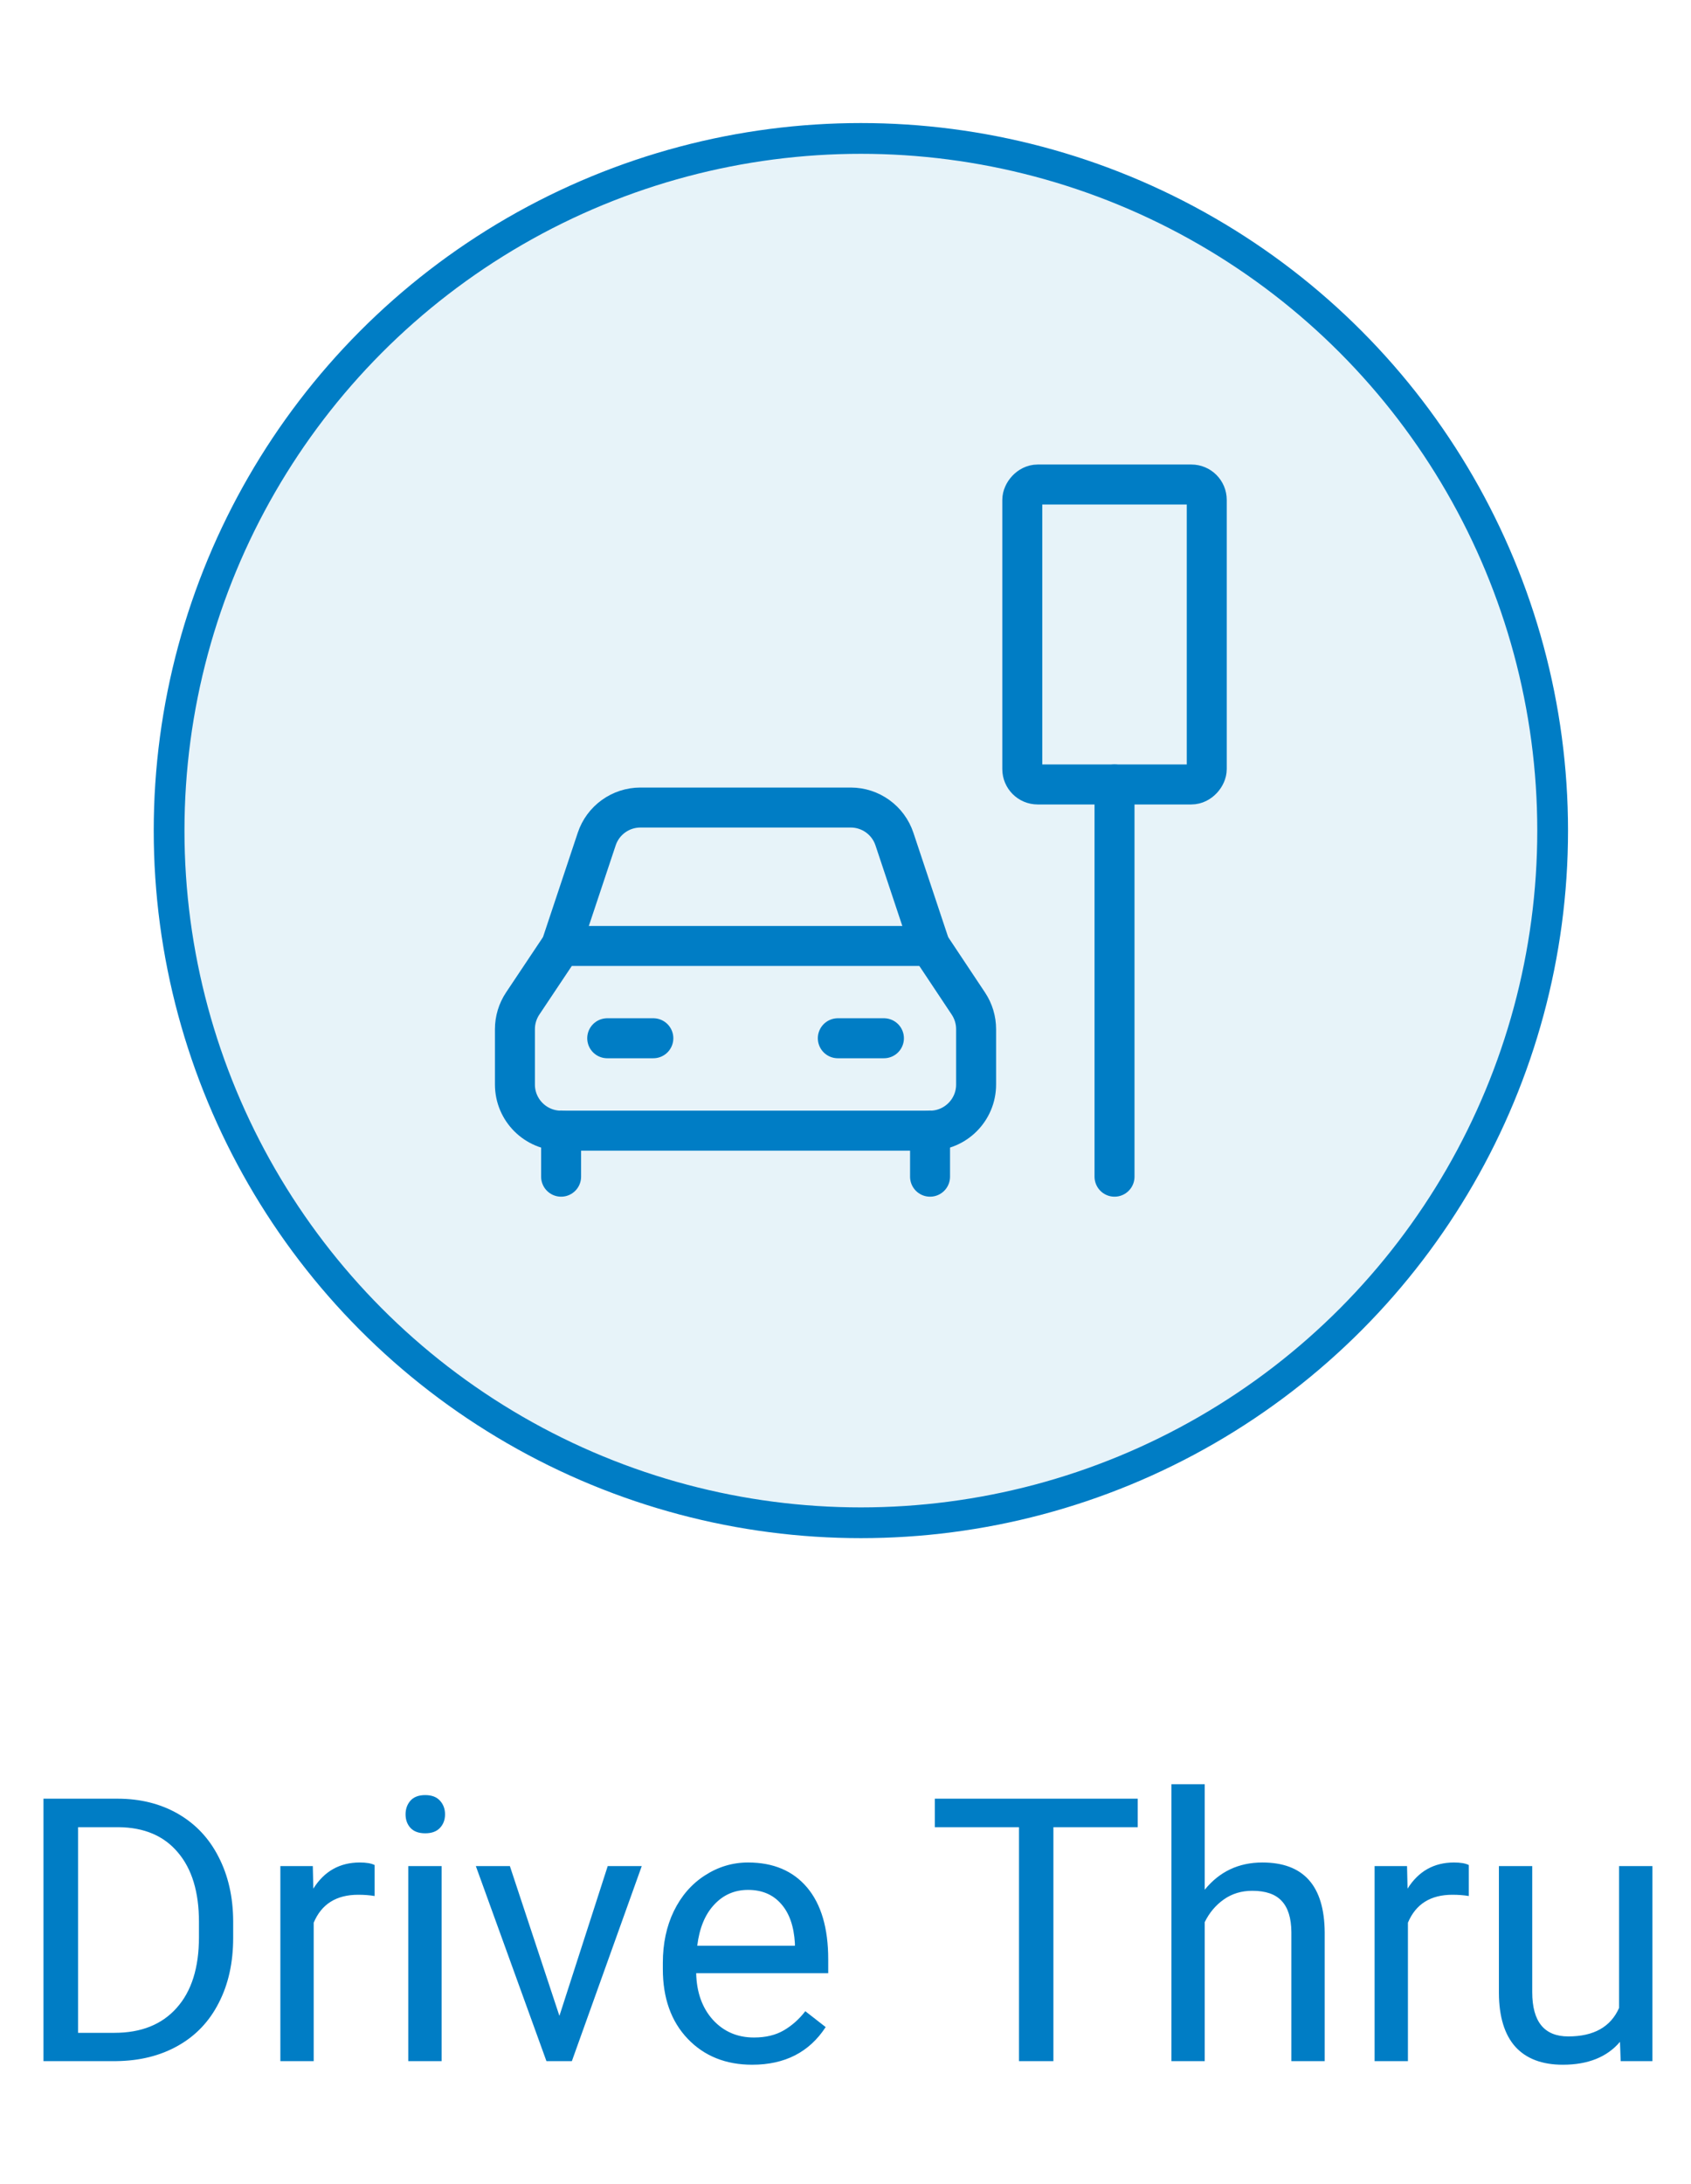 <svg width="55" height="71" viewBox="0 0 55 71" fill="none" xmlns="http://www.w3.org/2000/svg">
<path d="M1.414 67V58.469H3.822C4.564 58.469 5.221 58.633 5.791 58.961C6.361 59.289 6.801 59.756 7.109 60.361C7.422 60.967 7.58 61.662 7.584 62.447V62.992C7.584 63.797 7.428 64.502 7.115 65.107C6.807 65.713 6.363 66.178 5.785 66.502C5.211 66.826 4.541 66.992 3.775 67H1.414ZM2.539 59.395V66.08H3.723C4.59 66.08 5.264 65.811 5.744 65.272C6.229 64.732 6.471 63.965 6.471 62.969V62.471C6.471 61.502 6.242 60.75 5.785 60.215C5.332 59.676 4.688 59.402 3.852 59.395H2.539ZM12.184 61.633C12.02 61.605 11.842 61.592 11.65 61.592C10.94 61.592 10.457 61.895 10.203 62.5V67H9.119V60.66H10.174L10.191 61.393C10.547 60.826 11.051 60.543 11.703 60.543C11.914 60.543 12.074 60.57 12.184 60.625V61.633ZM14.363 67H13.279V60.66H14.363V67ZM13.191 58.978C13.191 58.803 13.244 58.654 13.35 58.533C13.459 58.412 13.619 58.352 13.83 58.352C14.041 58.352 14.201 58.412 14.31 58.533C14.42 58.654 14.475 58.803 14.475 58.978C14.475 59.154 14.42 59.301 14.31 59.418C14.201 59.535 14.041 59.594 13.83 59.594C13.619 59.594 13.459 59.535 13.35 59.418C13.244 59.301 13.191 59.154 13.191 58.978ZM18.195 65.529L19.766 60.66H20.873L18.6 67H17.773L15.477 60.66H16.584L18.195 65.529ZM24.465 67.117C23.605 67.117 22.906 66.836 22.367 66.273C21.828 65.707 21.559 64.951 21.559 64.006V63.807C21.559 63.178 21.678 62.617 21.916 62.125C22.158 61.629 22.494 61.242 22.924 60.965C23.357 60.684 23.826 60.543 24.33 60.543C25.154 60.543 25.795 60.815 26.252 61.357C26.709 61.9 26.938 62.678 26.938 63.69V64.141H22.643C22.658 64.766 22.84 65.272 23.188 65.658C23.539 66.041 23.984 66.232 24.523 66.232C24.906 66.232 25.23 66.154 25.496 65.998C25.762 65.842 25.994 65.635 26.193 65.377L26.855 65.893C26.324 66.709 25.527 67.117 24.465 67.117ZM24.33 61.434C23.893 61.434 23.525 61.594 23.229 61.914C22.932 62.23 22.748 62.676 22.678 63.25H25.854V63.168C25.822 62.617 25.674 62.191 25.408 61.891C25.143 61.586 24.783 61.434 24.33 61.434ZM37.004 59.395H34.262V67H33.143V59.395H30.406V58.469H37.004V59.395ZM39.184 61.428C39.664 60.838 40.289 60.543 41.059 60.543C42.398 60.543 43.074 61.299 43.086 62.81V67H42.002V62.805C41.998 62.348 41.893 62.01 41.685 61.791C41.482 61.572 41.164 61.463 40.73 61.463C40.379 61.463 40.07 61.557 39.805 61.744C39.539 61.932 39.332 62.178 39.184 62.482V67H38.1V58H39.184V61.428ZM47.773 61.633C47.609 61.605 47.432 61.592 47.24 61.592C46.529 61.592 46.047 61.895 45.793 62.5V67H44.709V60.66H45.764L45.781 61.393C46.137 60.826 46.641 60.543 47.293 60.543C47.504 60.543 47.664 60.57 47.773 60.625V61.633ZM52.69 66.373C52.268 66.869 51.648 67.117 50.832 67.117C50.156 67.117 49.641 66.922 49.285 66.531C48.934 66.137 48.756 65.555 48.752 64.785V60.66H49.836V64.756C49.836 65.717 50.227 66.197 51.008 66.197C51.836 66.197 52.387 65.889 52.66 65.272V60.66H53.744V67H52.713L52.69 66.373Z" fill="#007DC5"/>
<g filter="url(#filter0_d)">
<circle cx="28" cy="27" r="22.5" fill="#E7F3F9" stroke="#007DC5"/>
</g>
<path d="M36.25 25.5V38.25" stroke="#007DC5" stroke-width="1.3" stroke-linecap="round" stroke-linejoin="round"/>
<rect width="6" height="9.75" rx="0.5" transform="matrix(-1 0 0 1 39.25 15.75)" stroke="#007DC5" stroke-width="1.3" stroke-linecap="round" stroke-linejoin="round"/>
<path d="M28.75 33.75H27.25" stroke="#007DC5" stroke-width="1.3" stroke-linecap="round" stroke-linejoin="round"/>
<path d="M21.25 33.75H19.75" stroke="#007DC5" stroke-width="1.3" stroke-linecap="round" stroke-linejoin="round"/>
<path d="M30.25 36.75V38.25" stroke="#007DC5" stroke-width="1.3" stroke-linecap="round" stroke-linejoin="round"/>
<path d="M18.25 36.75V38.25" stroke="#007DC5" stroke-width="1.3" stroke-linecap="round" stroke-linejoin="round"/>
<path fill-rule="evenodd" clip-rule="evenodd" d="M20.831 26.25C20.185 26.25 19.612 26.663 19.408 27.276L18.25 30.75L17 32.622C16.836 32.868 16.748 33.158 16.748 33.454V35.254C16.748 36.082 17.42 36.754 18.248 36.754H30.248C31.076 36.754 31.748 36.082 31.748 35.254V33.454C31.748 33.158 31.66 32.868 31.496 32.622L30.25 30.75L29.092 27.276C28.888 26.663 28.315 26.25 27.669 26.25H20.831Z" stroke="#007DC5" stroke-width="1.3" stroke-linecap="round" stroke-linejoin="round"/>
<path d="M30.25 30.75H18.25" stroke="#007DC5" stroke-width="1.3" stroke-linecap="round" stroke-linejoin="round"/>
<defs>
<filter id="filter0_d" x="1" y="0" width="54" height="54" filterUnits="userSpaceOnUse" color-interpolation-filters="sRGB">
<feFlood flood-opacity="0" result="BackgroundImageFix"/>
<feColorMatrix in="SourceAlpha" type="matrix" values="0 0 0 0 0 0 0 0 0 0 0 0 0 0 0 0 0 0 127 0"/>
<feOffset/>
<feGaussianBlur stdDeviation="2"/>
<feColorMatrix type="matrix" values="0 0 0 0 0 0 0 0 0 0 0 0 0 0 0 0 0 0 0.1 0"/>
<feBlend mode="normal" in2="BackgroundImageFix" result="effect1_dropShadow"/>
<feBlend mode="normal" in="SourceGraphic" in2="effect1_dropShadow" result="shape"/>
</filter>
</defs>
</svg>
